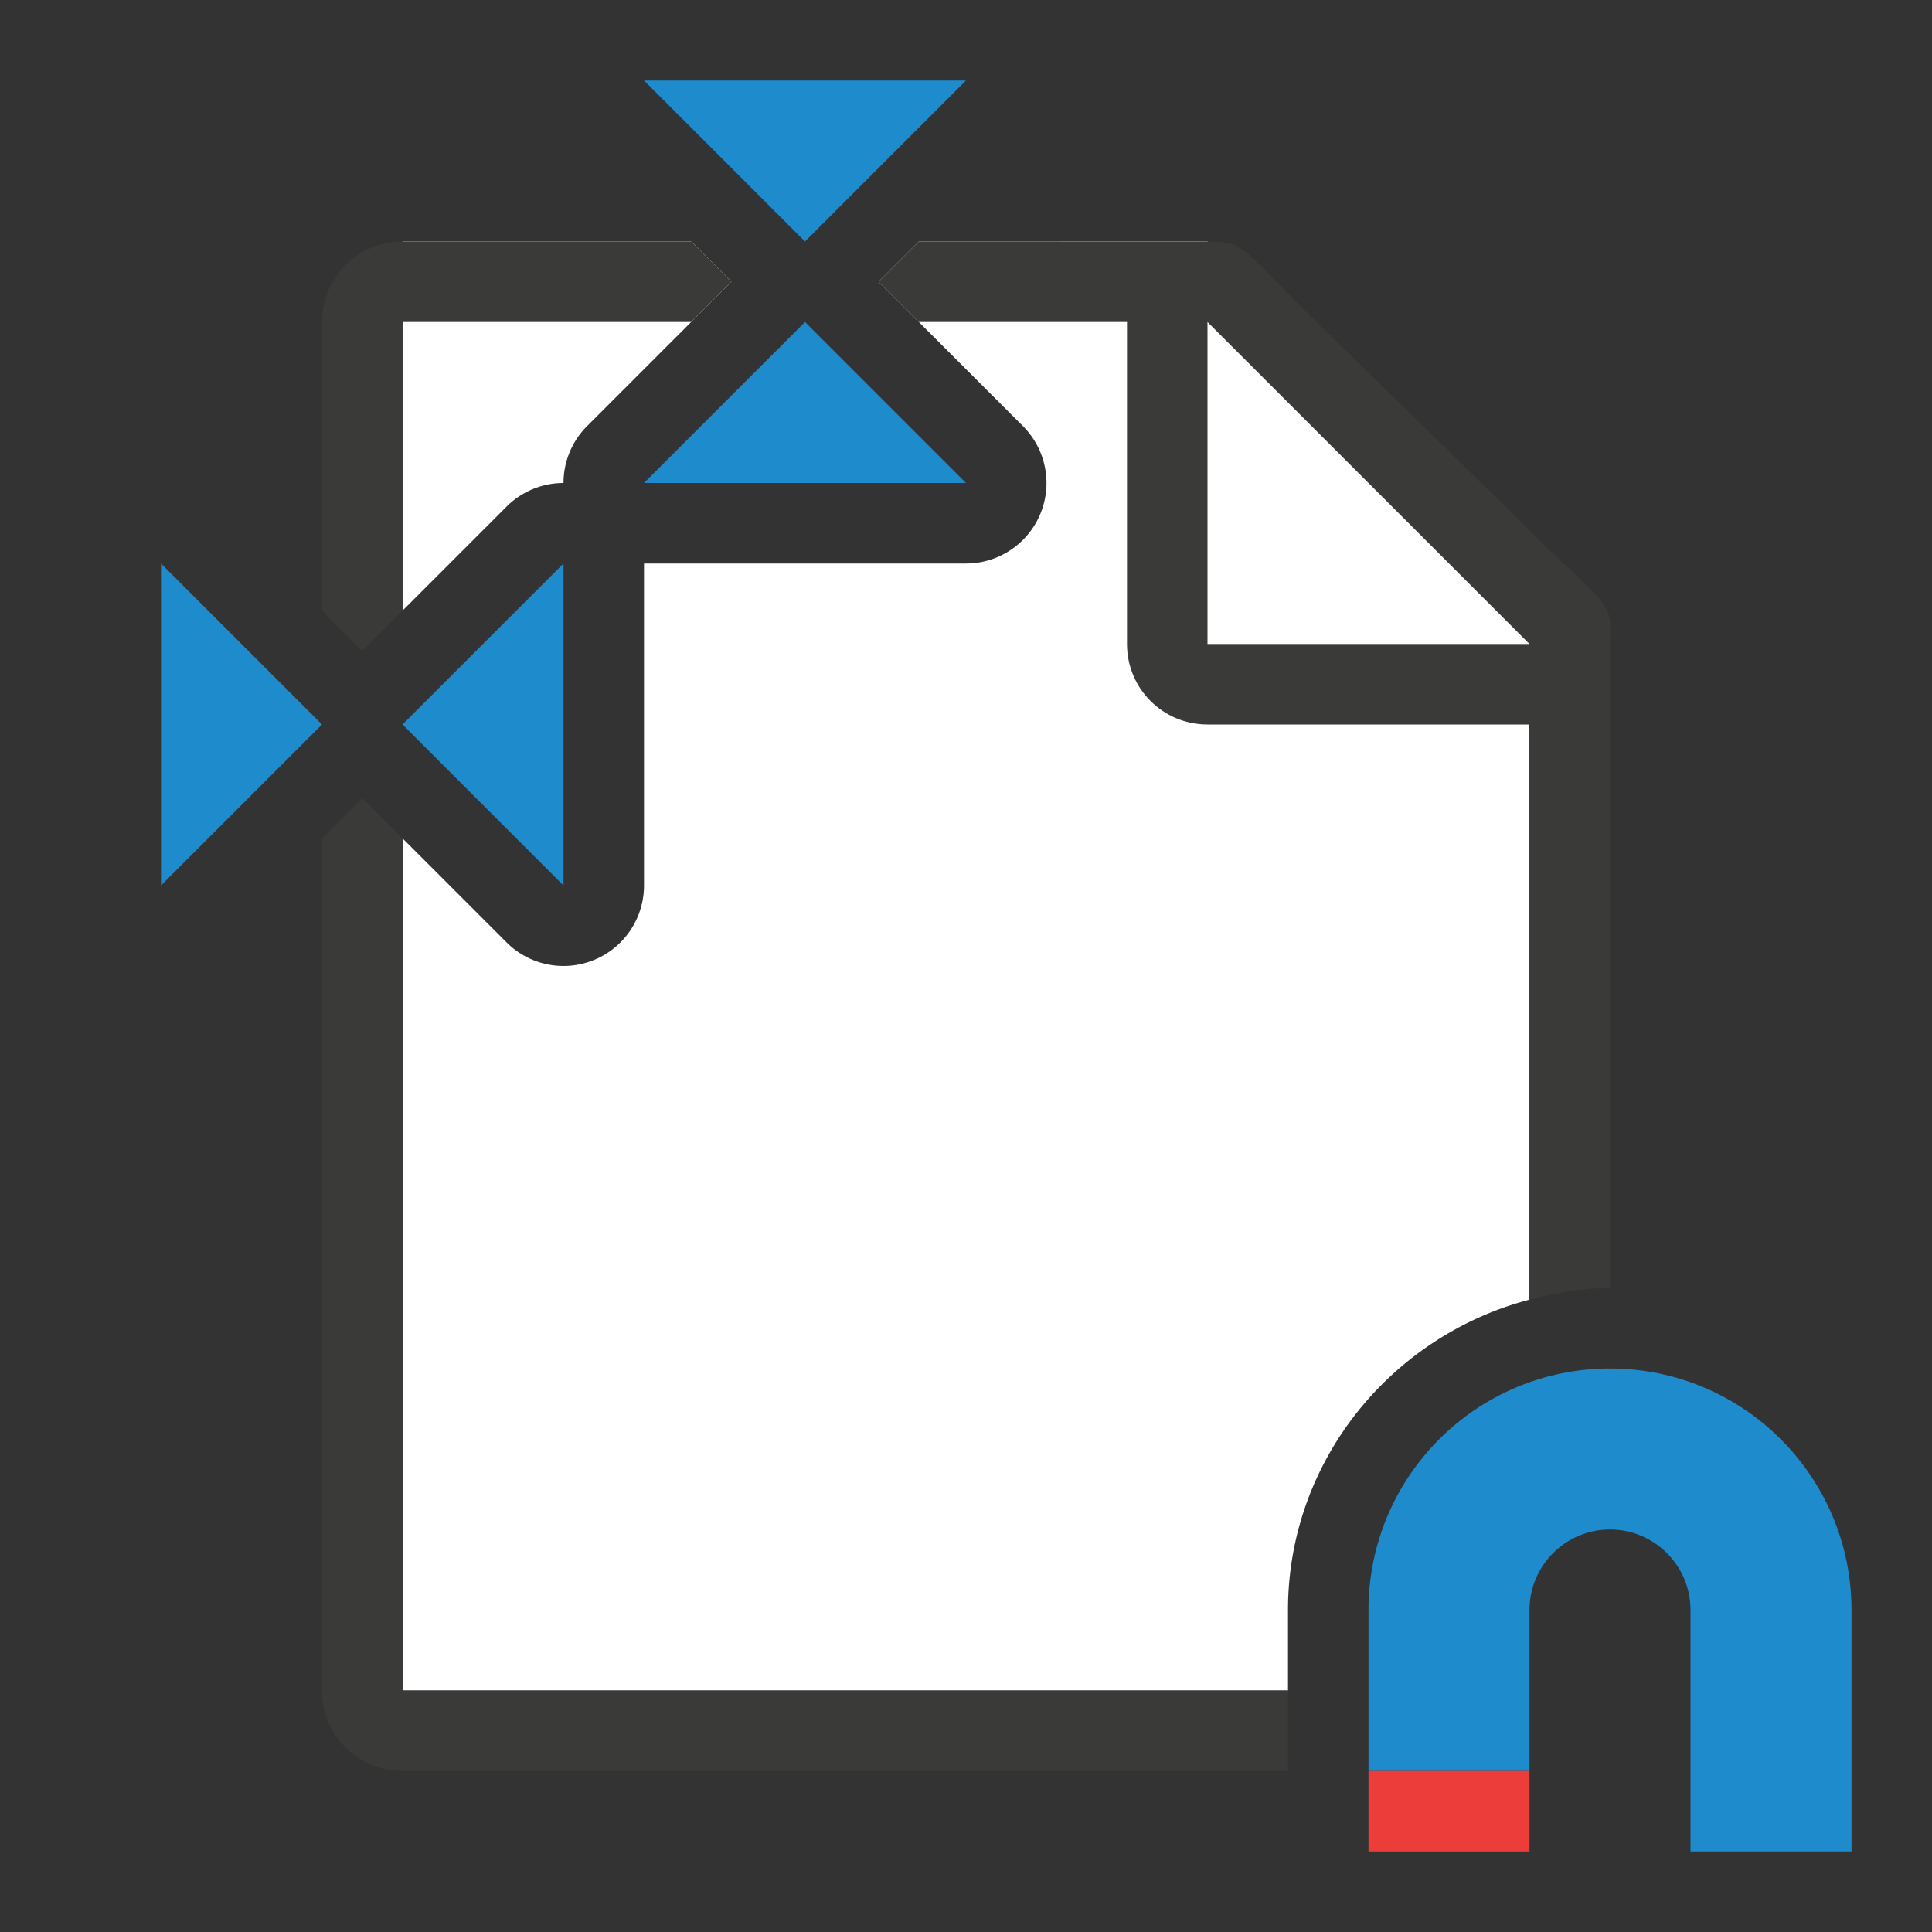 <svg viewBox="0 0 24 24" xmlns="http://www.w3.org/2000/svg"><rect x="0" y="0" width="24" height="24" fill="#333333" stroke="none"/><path d="m5 3v4.586l1.293-1.293a1 1 0 0 1 .707-.293 1 1 0 0 1 .293-.707l1.793-1.793-.5-.5zm6.414 0-.5.5 1.793 1.793a1 1 0 0 1 -.707 1.707h-4v4a1 1 0 0 1 -1.707.707l-1.293-1.293v10.586h11v-1c0-1.85 1.284-3.406 3-3.855v-9.416l-4-3.729zm7.586 15.271c-.488.28-.845.754-.959 1.328.117-.561.477-1.034.959-1.318z" fill="#fff"/><path d="m5 3c-.554 0-1 .446-1 1v3.586l.5.5.5-.5v-3.586h3.586l.5-.5-.5-.5zm6.414 0-.5.5.5.5h2.586v4c0 .554.446 1 1 1h4v7.145c.322-.084.653-.145 1-.145v-5.109-2.641-.209c0-.451.098-.425-.605-1.066l-3.307-3.238c-.71-.737-.71-.736-1.094-.736h-.332-.662zm-6.914 6.914-.5.5v10.586c0 .554.446 1 1 1h11v-1h-11v-10.586zm15.094 8.127c-.214.043-.411.126-.594.23v.01c.185-.109.384-.195.6-.24-.002 0-.004-0-.006 0z" fill="#3a3a38"/><path d="m15 8h4l-4-4z" fill="#fff" fill-rule="evenodd"/><path d="m20 17c1.657 0 3 1.343 3 3v2 1h-2v-1-2c0-.552-.448-1-1-1s-1 .448-1 1v2h-2v-2c0-1.657 1.343-3 3-3z" fill="#1e8bcd"/><path d="m-19 22h2v1h-2z" fill="#ed3d3b" transform="scale(-1 1)"/><g fill="#1e8bcd" fill-rule="evenodd"><path d="m5 9 2-2v4z"/><path d="m4 9-2-2v4z"/><path d="m10 4 2 2h-4z"/><path d="m10 3 2-2h-4z"/></g></svg>